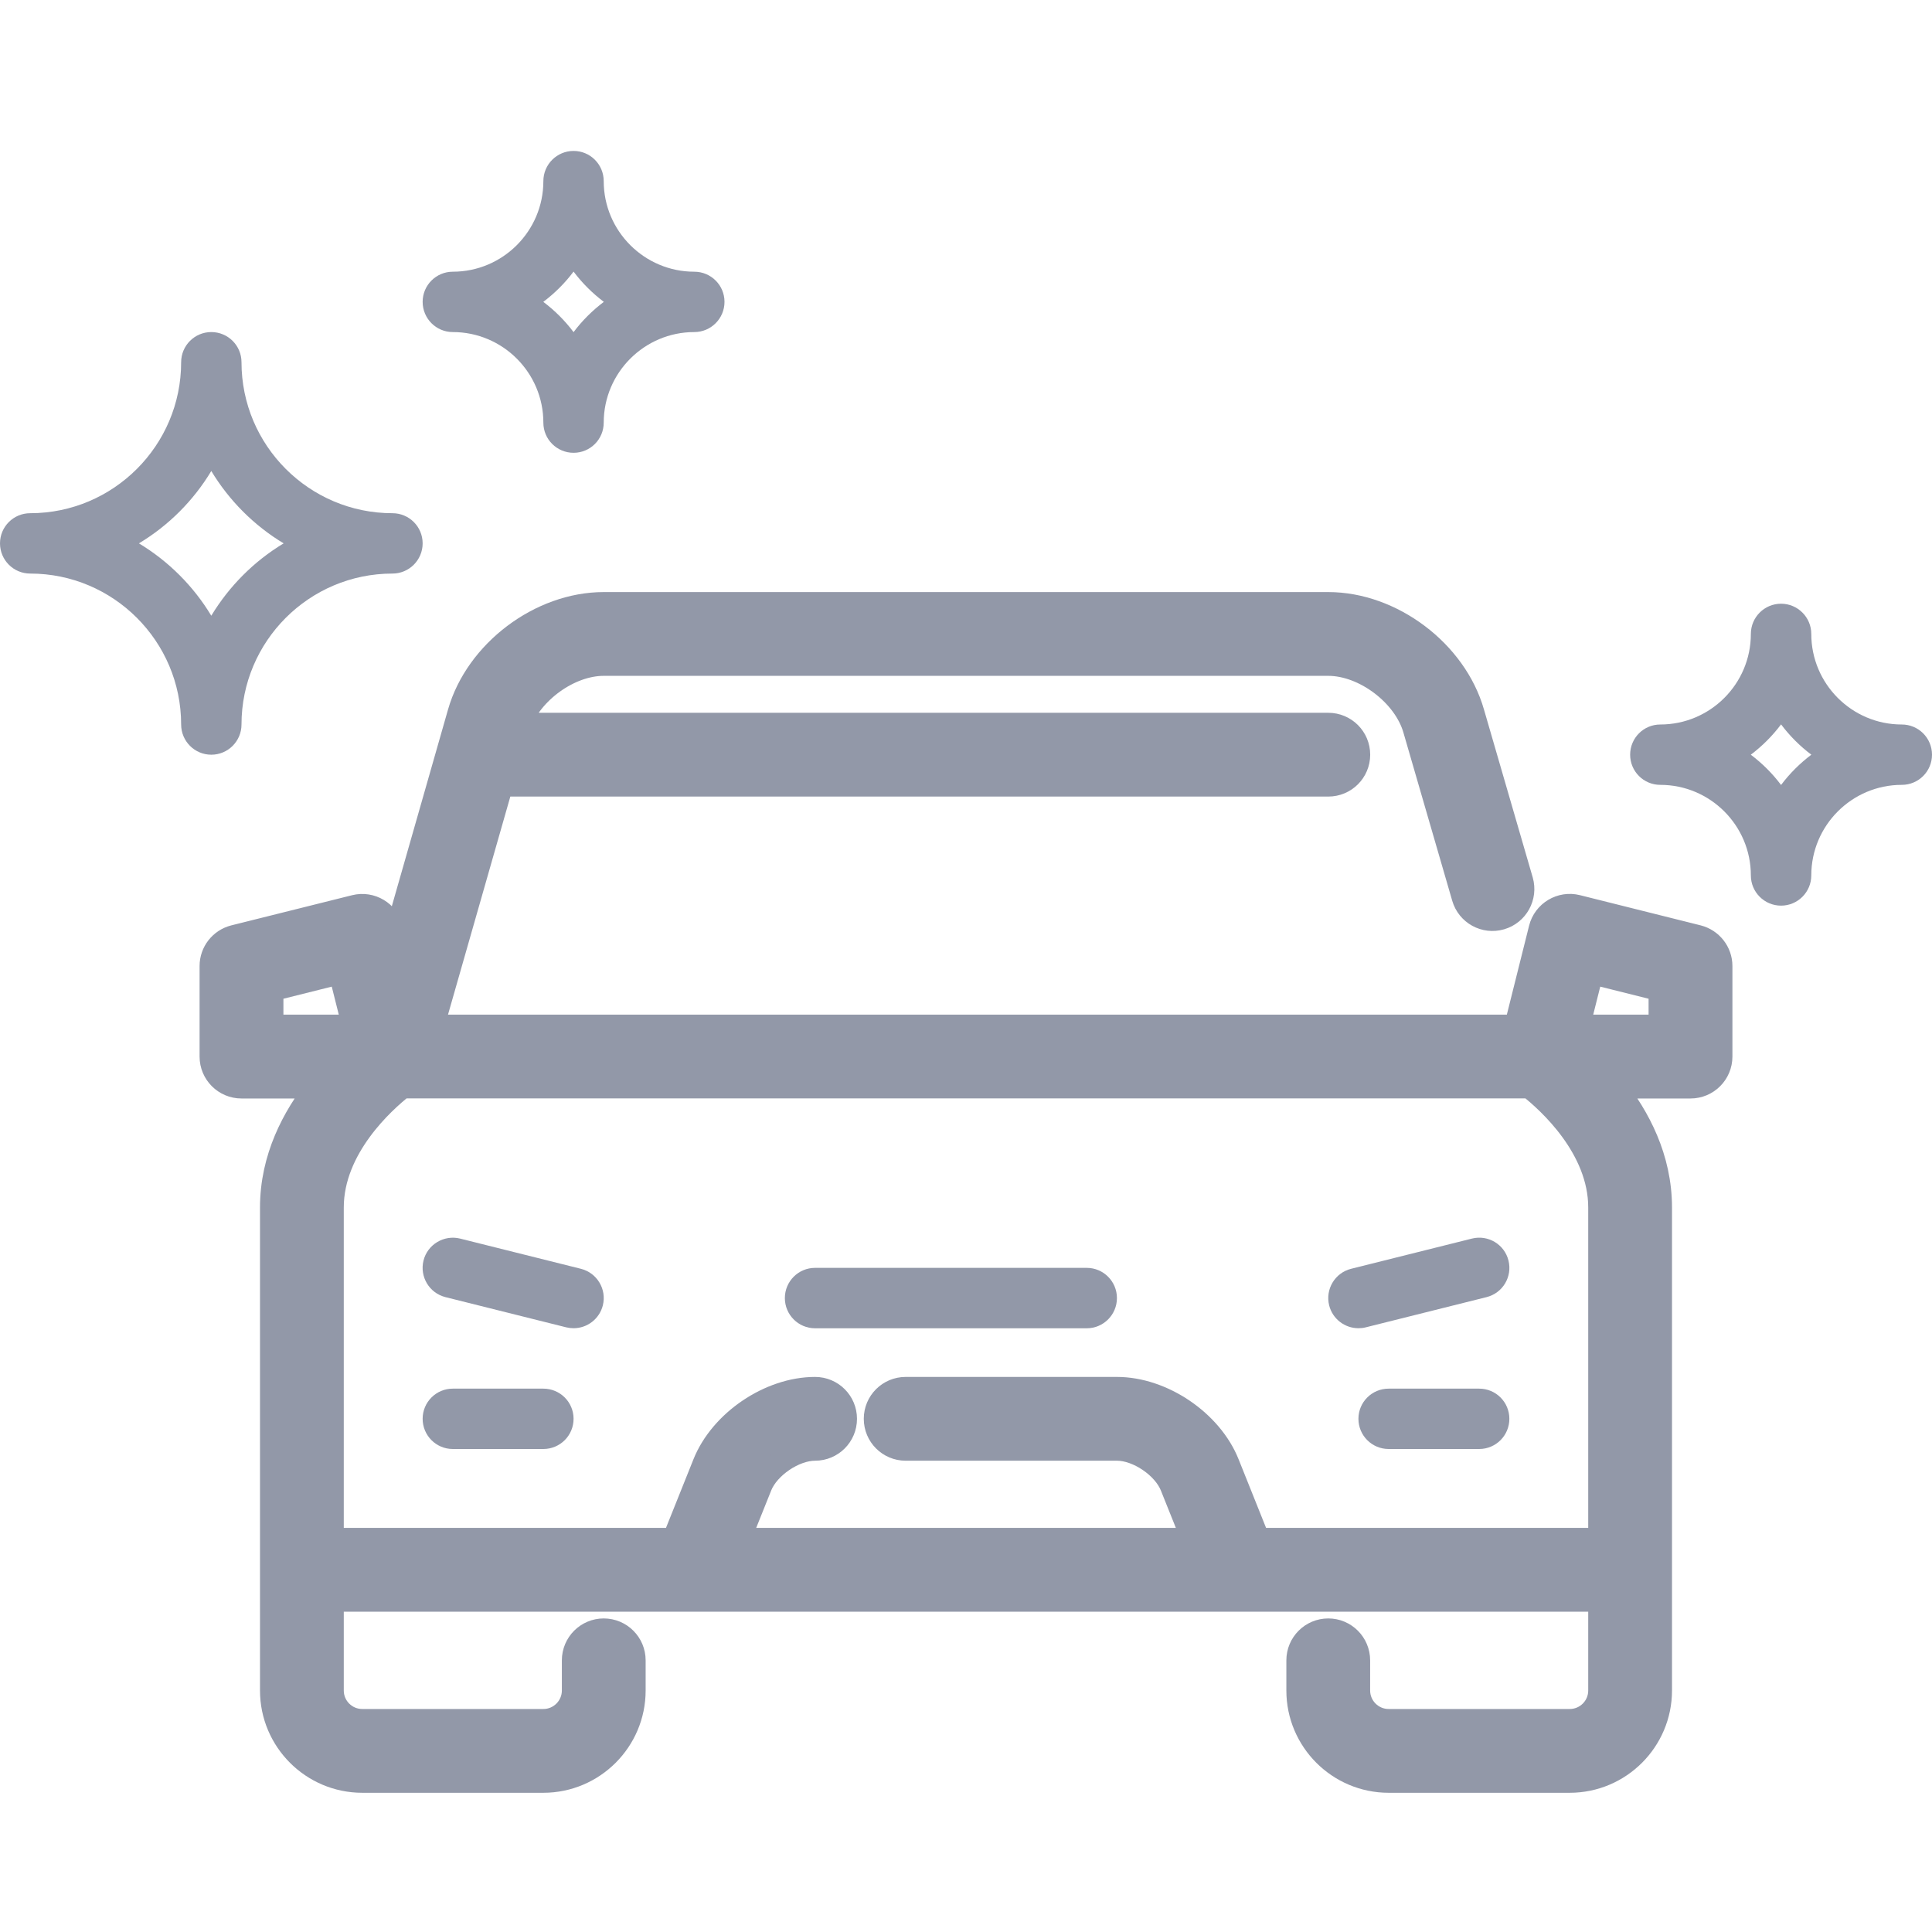 <svg width="33" height="33" viewBox="0 0 33 33" fill="none" xmlns="http://www.w3.org/2000/svg">
<path d="M9.797 22.687C9.756 22.687 9.714 22.682 9.672 22.672L7.609 22.156C7.333 22.087 7.165 21.807 7.234 21.531C7.302 21.256 7.584 21.088 7.859 21.156L9.922 21.672C10.198 21.741 10.366 22.021 10.297 22.297C10.238 22.531 10.028 22.687 9.797 22.687Z" fill="#9298A8"/>
<path d="M23.203 22.687C22.972 22.687 22.762 22.531 22.703 22.297C22.634 22.021 22.802 21.741 23.078 21.672L25.141 21.156C25.418 21.087 25.697 21.254 25.766 21.531C25.835 21.809 25.667 22.087 25.391 22.156L23.328 22.672C23.286 22.683 23.244 22.687 23.203 22.687Z" fill="#9298A8"/>
<path d="M18.562 22.688H13.922C13.637 22.688 13.406 22.457 13.406 22.172C13.406 21.887 13.637 21.656 13.922 21.656H18.562C18.847 21.656 19.078 21.887 19.078 22.172C19.078 22.457 18.847 22.688 18.562 22.688Z" fill="#9298A8"/>
<path d="M25.266 24.75H23.719C23.434 24.75 23.203 24.52 23.203 24.234C23.203 23.949 23.434 23.719 23.719 23.719H25.266C25.55 23.719 25.781 23.949 25.781 24.234C25.781 24.52 25.55 24.75 25.266 24.75Z" fill="#9298A8"/>
<path d="M9.281 24.75H7.734C7.45 24.75 7.219 24.52 7.219 24.234C7.219 23.949 7.45 23.719 7.734 23.719H9.281C9.566 23.719 9.797 23.949 9.797 24.234C9.797 24.52 9.566 24.75 9.281 24.75Z" fill="#9298A8"/>
<path d="M29 16L26.938 15.484C26.663 15.415 26.381 15.583 26.312 15.86L25.894 17.531H7.387L8.566 13.406H22.688C22.973 13.406 23.204 13.176 23.204 12.891C23.204 12.605 22.973 12.375 22.688 12.375H8.869C9.076 11.817 9.725 11.344 10.312 11.344H22.688C23.304 11.344 23.994 11.864 24.164 12.459L24.997 15.329C25.076 15.603 25.362 15.761 25.636 15.681C25.909 15.602 26.066 15.316 25.988 15.043L25.155 12.174C24.857 11.131 23.773 10.313 22.688 10.313H10.312C9.227 10.313 8.143 11.131 7.845 12.174L6.736 16.055L6.688 15.86C6.619 15.584 6.338 15.416 6.062 15.485L4 16C3.77 16.058 3.609 16.264 3.609 16.5V18.047C3.609 18.332 3.84 18.563 4.125 18.563H5.424C5.018 19.077 4.641 19.778 4.641 20.625V28.875C4.641 29.728 5.335 30.422 6.188 30.422H9.281C10.134 30.422 10.828 29.728 10.828 28.875V28.36C10.828 28.075 10.597 27.844 10.312 27.844C10.028 27.844 9.797 28.075 9.797 28.36V28.875C9.797 29.16 9.565 29.391 9.281 29.391H6.188C5.903 29.391 5.672 29.16 5.672 28.875V27.329H27.328V28.875C27.328 29.16 27.097 29.391 26.812 29.391H23.719C23.435 29.391 23.203 29.16 23.203 28.875V28.36C23.203 28.075 22.972 27.844 22.688 27.844C22.403 27.844 22.172 28.075 22.172 28.36V28.875C22.172 29.728 22.866 30.422 23.719 30.422H26.812C27.665 30.422 28.359 29.728 28.359 28.875V20.625C28.359 19.778 27.983 19.077 27.576 18.563H28.875C29.16 18.563 29.391 18.332 29.391 18.047V16.5C29.391 16.264 29.229 16.058 29 16ZM4.641 17.531V16.903L5.812 16.61L6.043 17.531H4.641ZM27.328 26.297H21.49L20.971 25.001C20.684 24.281 19.853 23.719 19.079 23.719H15.469C15.185 23.719 14.954 23.949 14.954 24.234C14.954 24.52 15.185 24.75 15.469 24.75H19.079C19.436 24.75 19.881 25.052 20.014 25.384L20.38 26.297H12.621L12.987 25.384C13.12 25.052 13.566 24.75 13.922 24.75C14.207 24.75 14.438 24.52 14.438 24.234C14.438 23.949 14.207 23.719 13.922 23.719C13.148 23.719 12.317 24.282 12.03 25.001L11.511 26.297H5.672V20.625C5.672 19.603 6.552 18.816 6.873 18.562H26.127C26.45 18.817 27.328 19.604 27.328 20.625V26.297ZM28.359 17.531H26.957L27.188 16.61L28.359 16.903V17.531Z" fill="#9298A8" stroke="#9298A8" stroke-width="0.4"/>
<path d="M3.609 12.891C3.325 12.891 3.094 12.66 3.094 12.375C3.094 10.953 1.937 9.797 0.516 9.797C0.231 9.797 0 9.566 0 9.281C0 8.996 0.231 8.766 0.516 8.766C1.937 8.766 3.094 7.609 3.094 6.188C3.094 5.902 3.325 5.672 3.609 5.672C3.894 5.672 4.125 5.902 4.125 6.188C4.125 7.609 5.282 8.766 6.703 8.766C6.988 8.766 7.219 8.996 7.219 9.281C7.219 9.566 6.988 9.797 6.703 9.797C5.282 9.797 4.125 10.953 4.125 12.375C4.125 12.66 3.894 12.891 3.609 12.891ZM2.373 9.281C2.879 9.586 3.305 10.012 3.609 10.517C3.914 10.012 4.34 9.585 4.845 9.281C4.34 8.977 3.914 8.551 3.609 8.045C3.305 8.551 2.879 8.977 2.373 9.281Z" fill="#9298A8"/>
<path d="M30.422 15.469C30.137 15.469 29.906 15.238 29.906 14.953C29.906 14.1 29.212 13.406 28.359 13.406C28.075 13.406 27.844 13.176 27.844 12.891C27.844 12.605 28.075 12.375 28.359 12.375C29.212 12.375 29.906 11.681 29.906 10.828C29.906 10.543 30.137 10.312 30.422 10.312C30.706 10.312 30.938 10.543 30.938 10.828C30.938 11.681 31.631 12.375 32.484 12.375C32.769 12.375 33 12.605 33 12.891C33 13.176 32.769 13.406 32.484 13.406C31.631 13.406 30.938 14.1 30.938 14.953C30.938 15.238 30.706 15.469 30.422 15.469ZM29.905 12.891C30.1 13.038 30.275 13.212 30.422 13.408C30.569 13.212 30.744 13.038 30.939 12.891C30.744 12.744 30.569 12.569 30.422 12.373C30.275 12.569 30.1 12.744 29.905 12.891Z" fill="#9298A8"/>
<path d="M9.797 7.734C9.512 7.734 9.281 7.504 9.281 7.219C9.281 6.366 8.587 5.672 7.734 5.672C7.45 5.672 7.219 5.441 7.219 5.156C7.219 4.871 7.45 4.641 7.734 4.641C8.587 4.641 9.281 3.947 9.281 3.094C9.281 2.809 9.512 2.578 9.797 2.578C10.082 2.578 10.312 2.809 10.312 3.094C10.312 3.947 11.007 4.641 11.859 4.641C12.144 4.641 12.375 4.871 12.375 5.156C12.375 5.441 12.144 5.672 11.859 5.672C11.007 5.672 10.312 6.366 10.312 7.219C10.312 7.504 10.082 7.734 9.797 7.734ZM9.28 5.156C9.475 5.303 9.65 5.477 9.797 5.673C9.944 5.477 10.119 5.303 10.314 5.156C10.119 5.009 9.944 4.835 9.797 4.639C9.65 4.835 9.475 5.009 9.28 5.156Z" fill="#9298A8"/>
</svg>
